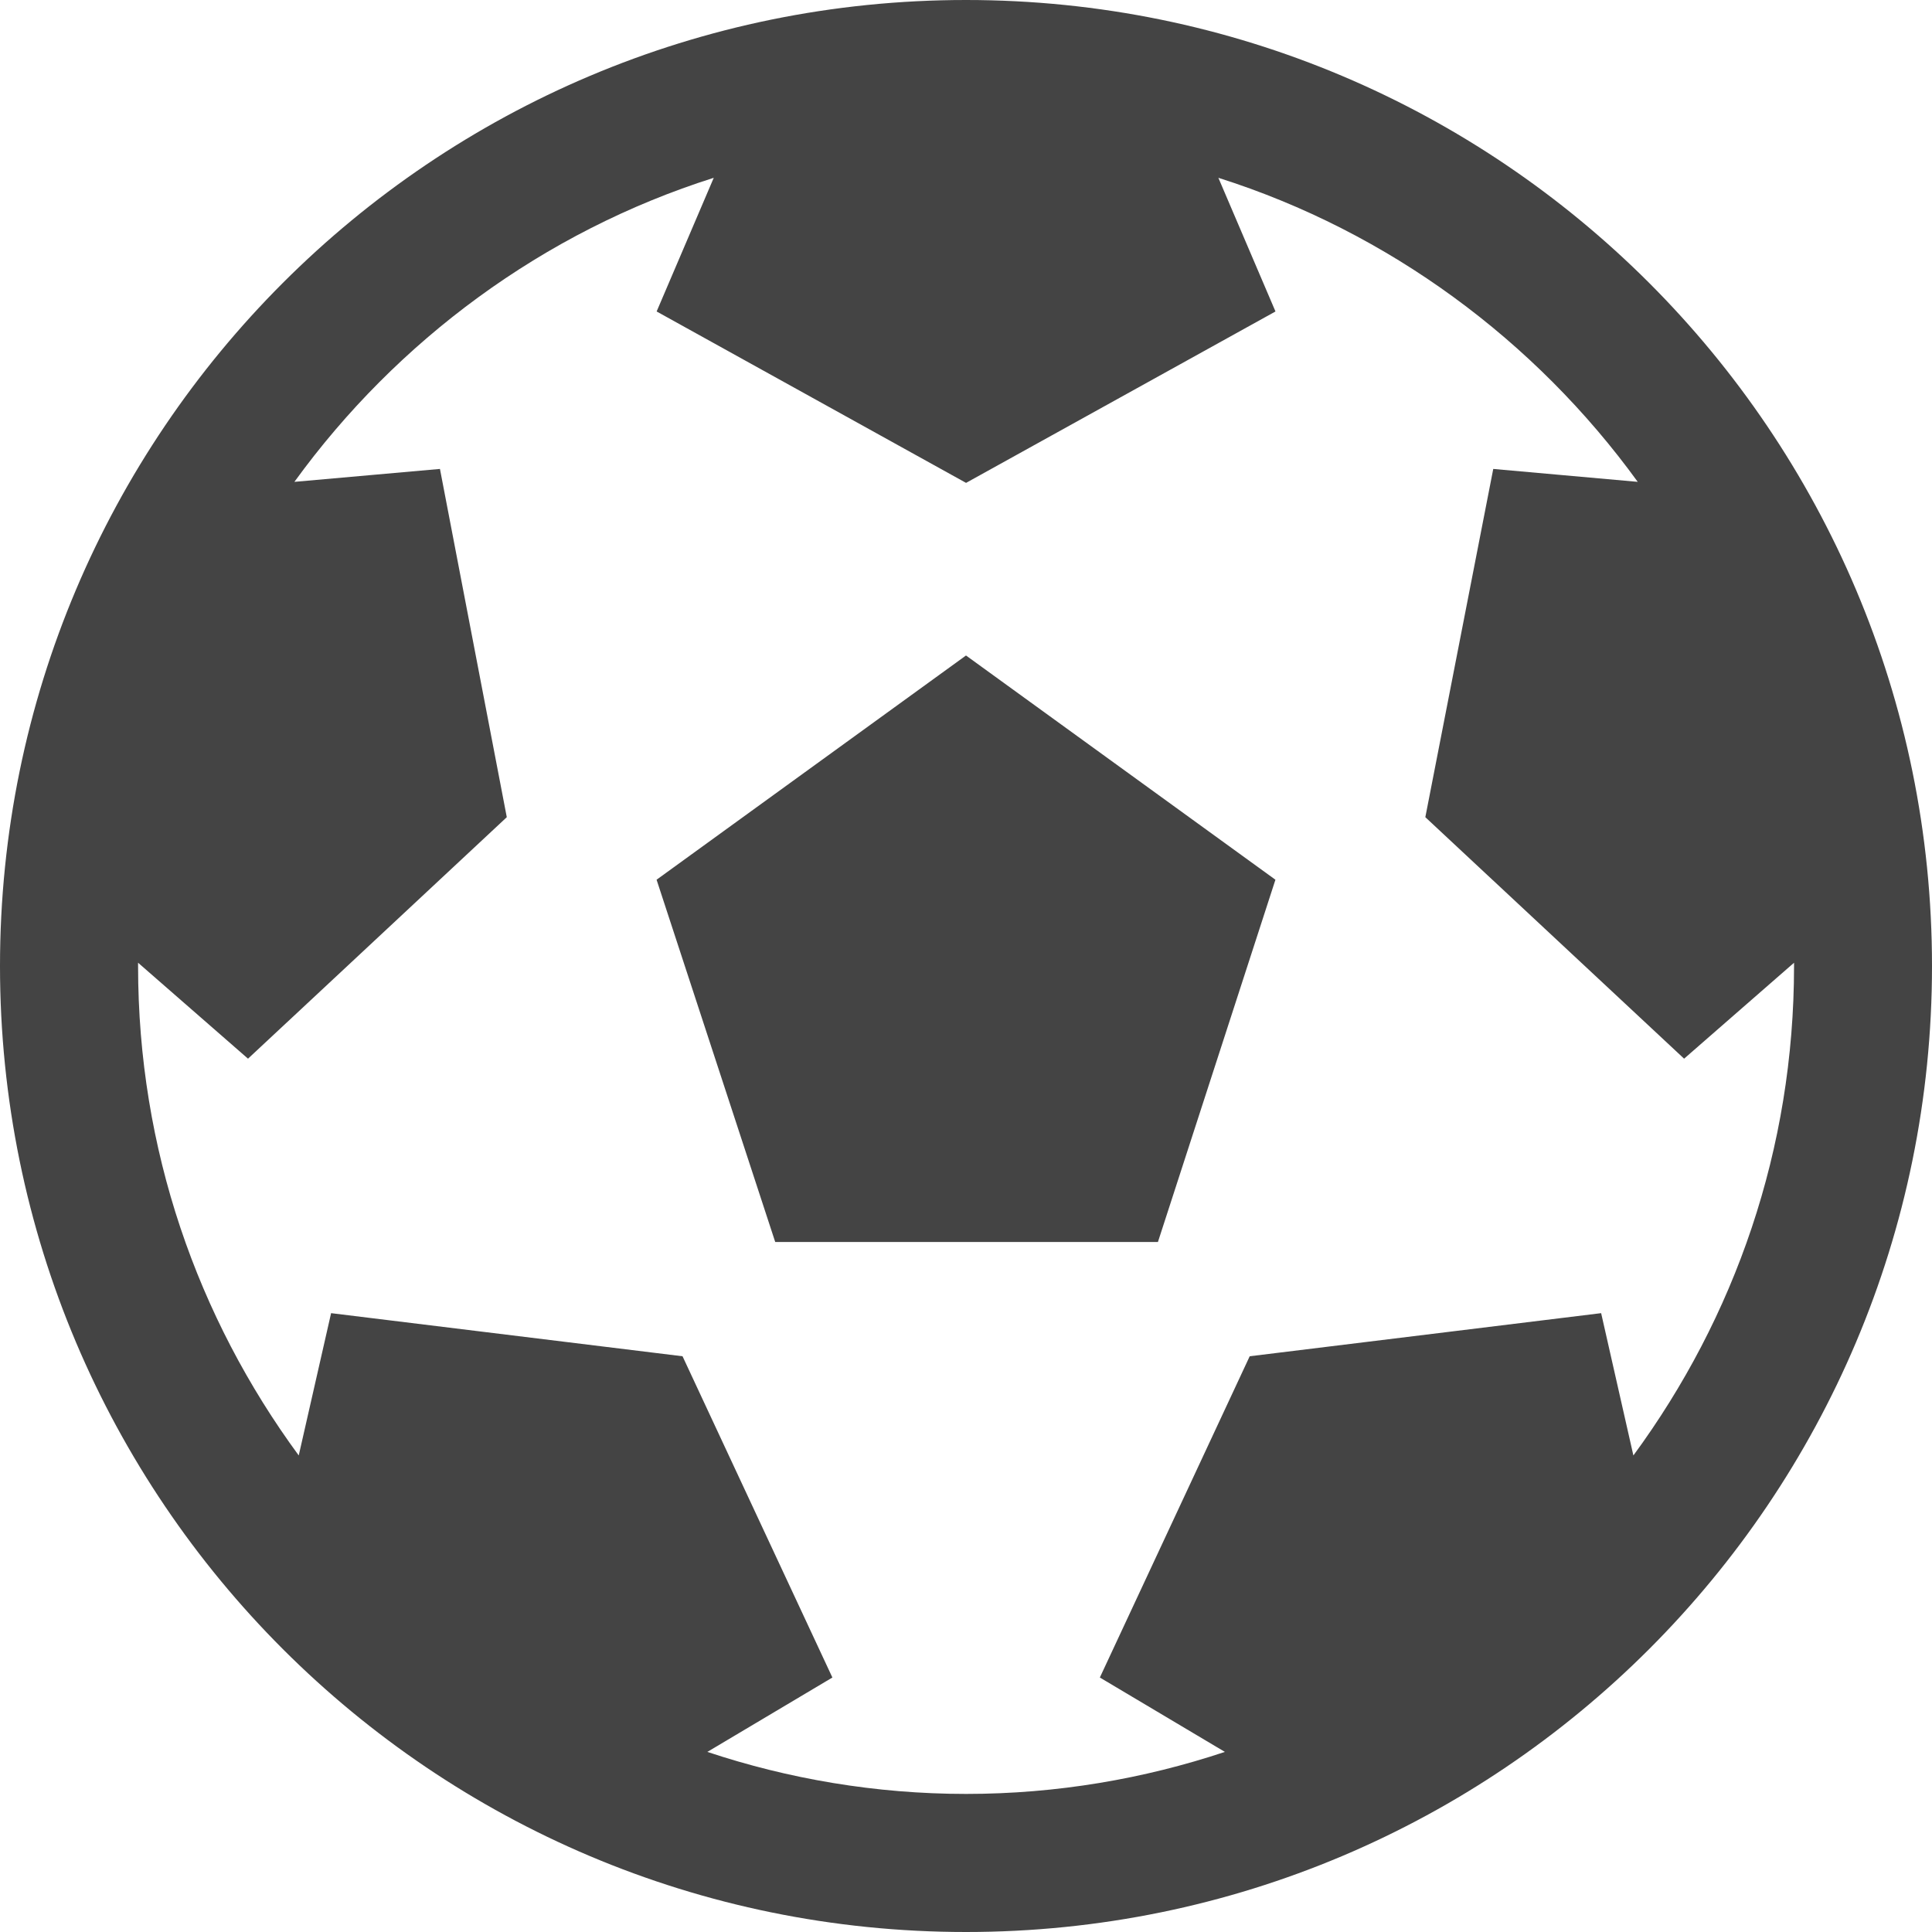 <!-- Generated by IcoMoon.io -->
<svg version="1.1" xmlns="http://www.w3.org/2000/svg" width="32" height="32" viewBox="0 0 32 32">
<title>futbol-o</title>
<path fill="#444" d="M10.875 14.571l5.125-3.714 5.125 3.714-1.946 6h-6.339zM16 0c8.839 0 16 7.161 16 16s-7.161 16-16 16-16-7.161-16-16 7.161-16 16-16zM27.054 24.107c1.679-2.286 2.661-5.071 2.661-8.107v-0.054l-1.821 1.589-4.286-4 1.125-5.768 2.393 0.214c-1.696-2.339-4.125-4.143-6.946-5.036l0.946 2.214-5.125 2.839-5.125-2.839 0.946-2.214c-2.821 0.893-5.25 2.696-6.946 5.036l2.411-0.214 1.107 5.768-4.286 4-1.821-1.589v0.054c0 3.036 0.982 5.821 2.661 8.107l0.536-2.357 5.821 0.714 2.482 5.321-2.071 1.232c1.339 0.446 2.786 0.696 4.286 0.696s2.946-0.25 4.286-0.696l-2.071-1.232 2.482-5.321 5.821-0.714z"></path>
</svg>
